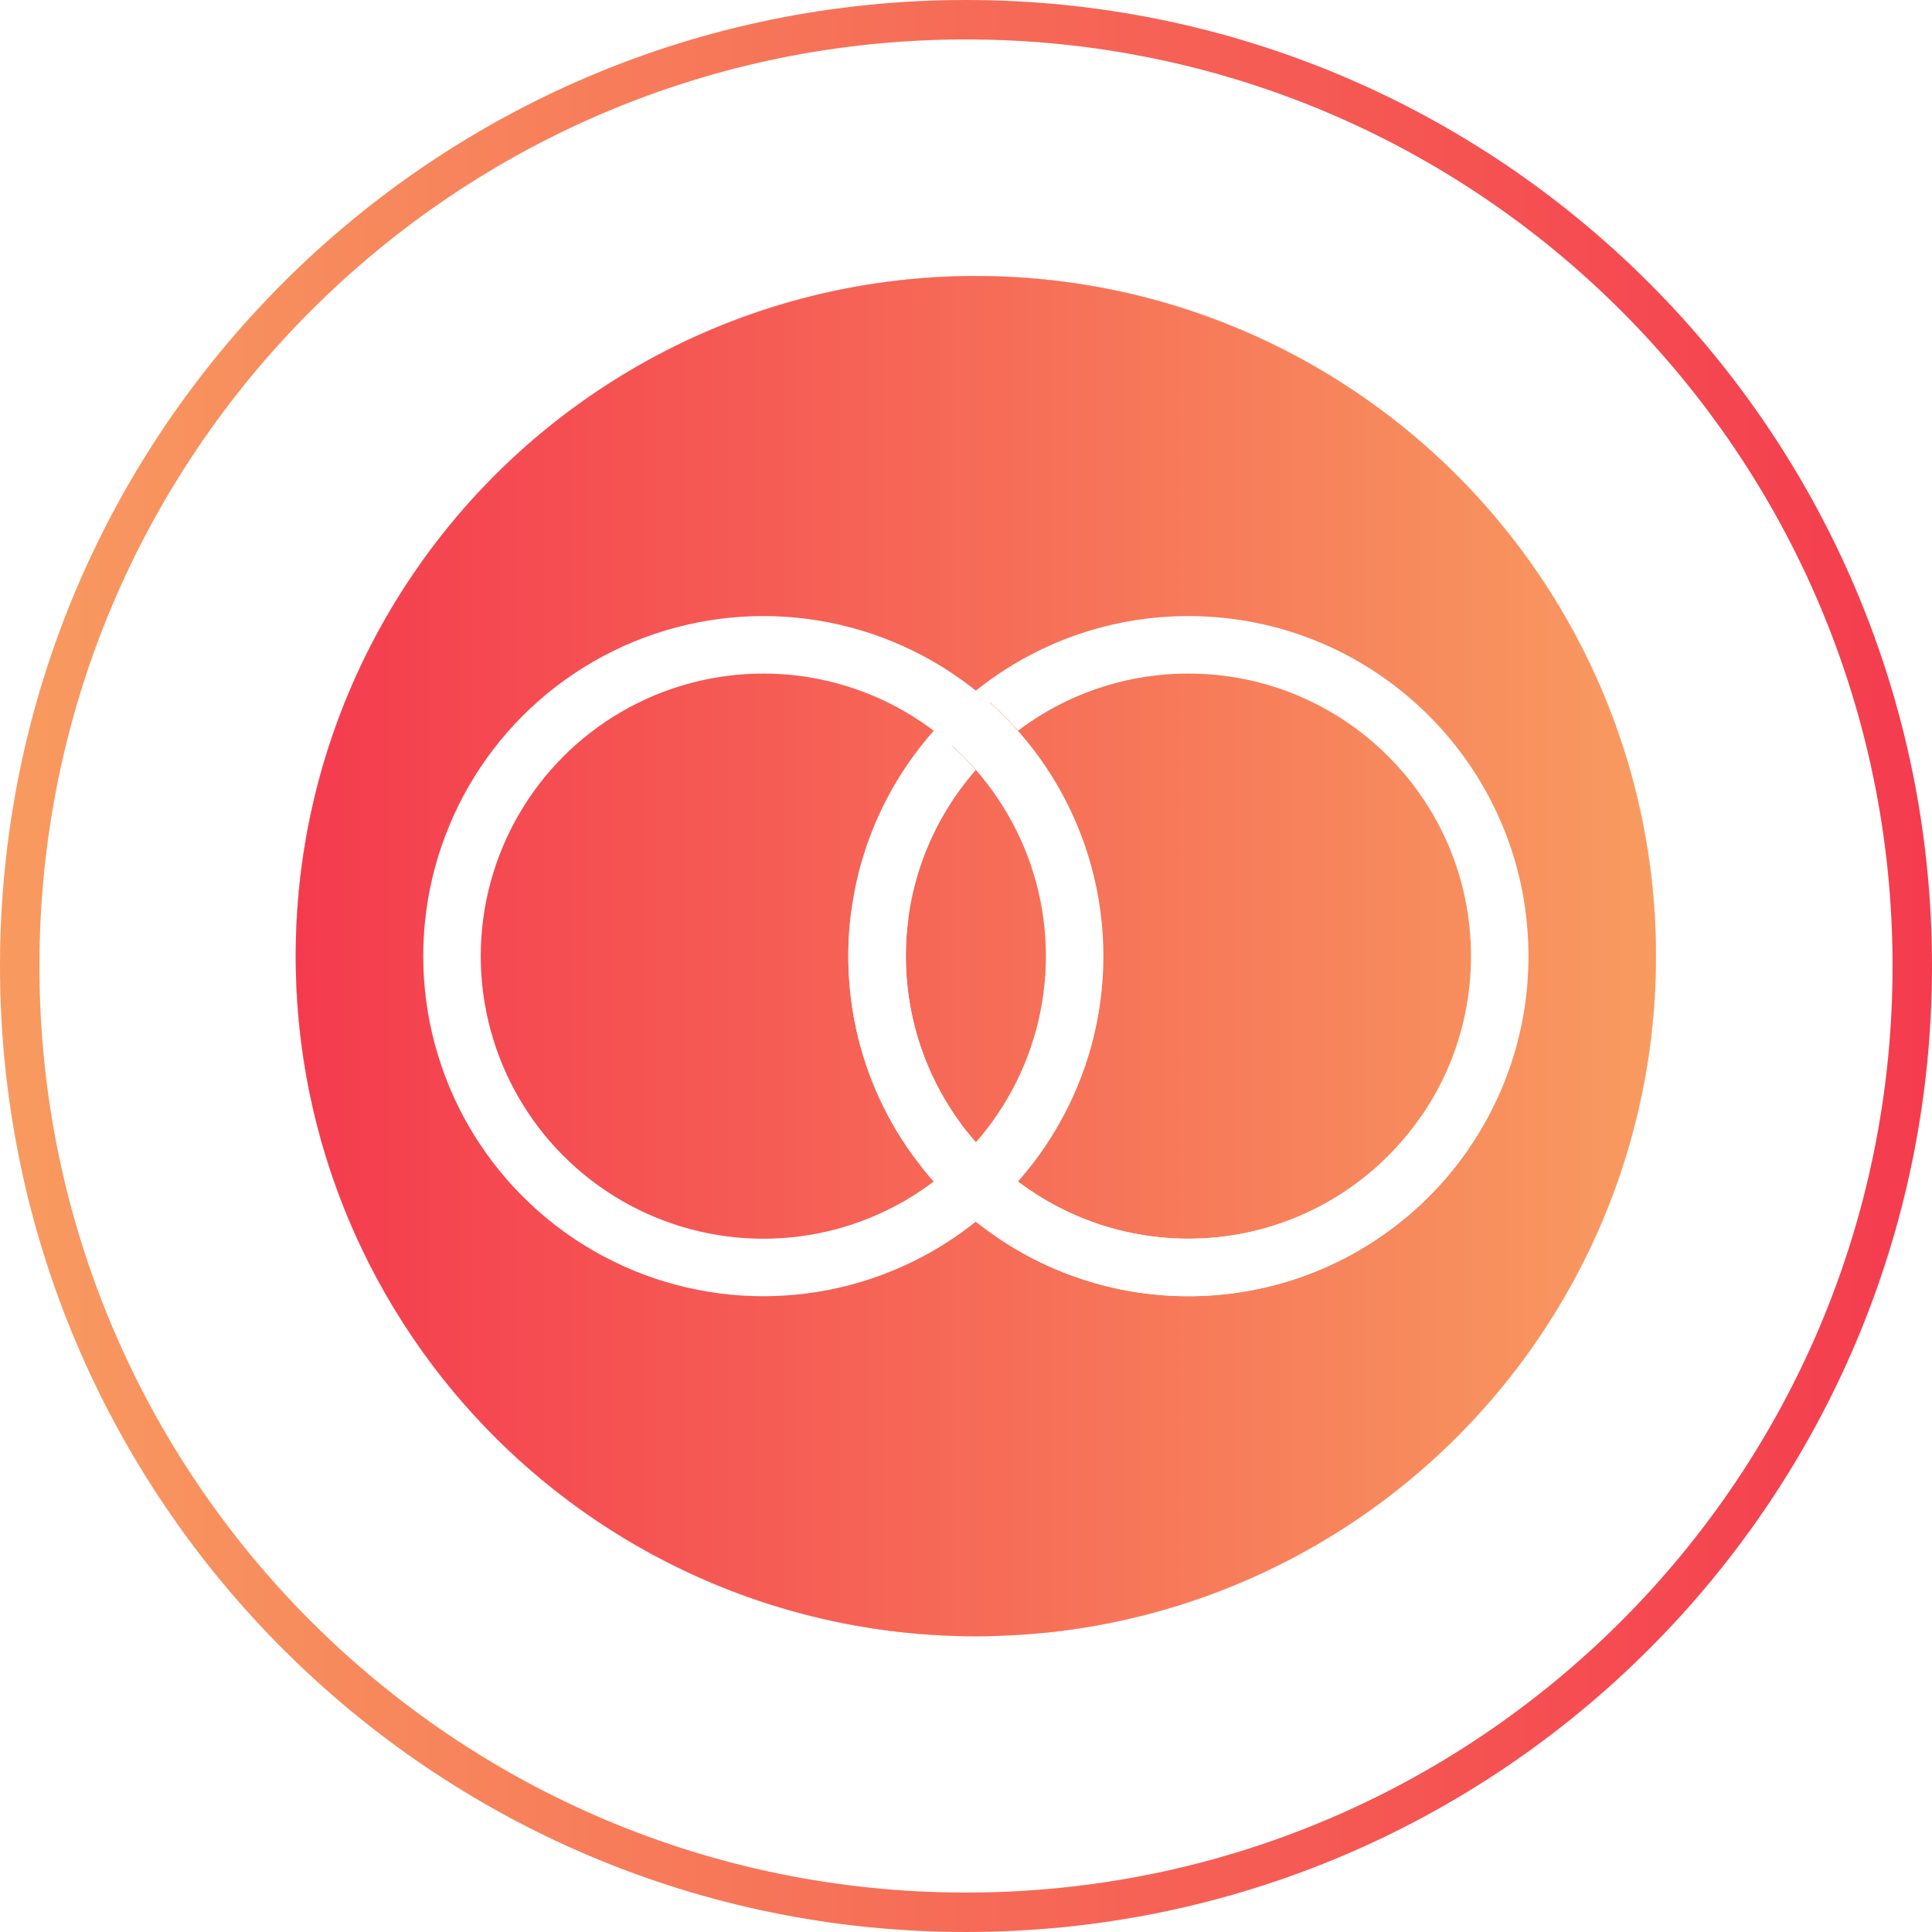<svg width="98" height="98" viewBox="0 0 98 98" fill="none" xmlns="http://www.w3.org/2000/svg">
<path d="M49.5 83C68.554 83 84 67.554 84 48.5C84 29.446 68.554 14 49.5 14C30.446 14 15 29.446 15 48.5C15 67.554 30.446 83 49.5 83Z" fill="url(#paint0_linear)"/>
<g filter="url(#filter0_d)">
<circle cx="49.5" cy="48.499" r="22.935" fill="#1F1E1E"/>
<path d="M62.644 46.695L56.807 39.113C56.372 38.548 55.7 38.224 54.963 38.224C54.226 38.224 53.554 38.548 53.119 39.113L52.484 39.937L51.849 39.113C51.414 38.548 50.743 38.224 50.005 38.224C49.268 38.224 48.596 38.548 48.161 39.113L47.534 39.927L46.907 39.112C46.472 38.548 45.8 38.224 45.062 38.224C44.325 38.224 43.653 38.548 43.218 39.113L37.382 46.695C36.551 47.774 36.551 49.224 37.382 50.303L43.218 57.886C43.653 58.451 44.325 58.775 45.062 58.775C45.8 58.775 46.471 58.451 46.907 57.886L50.013 53.85L50.654 54.683H50.653C50.656 54.686 50.658 54.689 50.66 54.692L53.119 57.886C53.554 58.451 54.226 58.775 54.963 58.775C55.7 58.775 56.372 58.451 56.807 57.886L62.643 50.303C63.474 49.224 63.474 47.774 62.644 46.695ZM49.093 39.758C49.308 39.478 49.641 39.318 50.005 39.318C50.37 39.318 50.703 39.479 50.918 39.758L51.77 40.865L50.013 43.148L48.248 40.856L49.093 39.758ZM45.975 57.24C45.76 57.52 45.427 57.68 45.062 57.68C44.698 57.68 44.365 57.519 44.15 57.24L38.313 49.657C37.78 48.964 37.78 48.033 38.313 47.34L44.15 39.758C44.365 39.478 44.698 39.318 45.062 39.318C45.427 39.318 45.76 39.479 45.975 39.758L46.819 40.855L42.324 46.695C41.494 47.774 41.494 49.224 42.326 50.305L42.669 50.745L42.669 50.745L45.682 54.683C46.065 55.182 46.635 55.492 47.269 55.559L45.975 57.24ZM48.44 54.038L48.439 54.038C48.224 54.317 47.891 54.477 47.526 54.477C47.162 54.477 46.829 54.317 46.615 54.038L43.517 49.989L43.515 49.99L43.256 49.657C42.723 48.964 42.723 48.033 43.256 47.34L47.534 41.783L49.299 44.076L47.283 46.695C46.452 47.774 46.452 49.224 47.283 50.303L49.299 52.922L48.44 54.038ZM50.013 45.004L51.812 47.341C52.345 48.034 52.345 48.965 51.812 49.658L50.013 51.995L48.214 49.658C47.68 48.965 47.68 48.034 48.214 47.341L50.013 45.004ZM52.743 50.303C53.574 49.224 53.574 47.774 52.743 46.695L50.727 44.076L52.484 41.793L56.755 47.341C57.288 48.034 57.288 48.965 56.753 49.661L56.069 50.563L53.41 54.038C53.195 54.317 52.863 54.477 52.498 54.477C52.137 54.477 51.808 54.32 51.592 54.046L50.727 52.922L52.743 50.303ZM61.712 49.658L55.876 57.24C55.66 57.52 55.328 57.68 54.963 57.68C54.598 57.68 54.266 57.519 54.05 57.24L52.756 55.558C53.39 55.492 53.958 55.181 54.342 54.682L56.626 51.697L56.629 51.698L57.003 51.204L57.44 50.632L57.438 50.631L57.685 50.303C58.516 49.224 58.516 47.774 57.685 46.695L53.199 40.865L54.051 39.758C54.266 39.478 54.599 39.318 54.963 39.318C55.328 39.318 55.661 39.479 55.876 39.758L61.712 47.341C62.245 48.034 62.245 48.965 61.712 49.658Z" fill="url(#paint1_linear)"/>
<path opacity="0.6" d="M47.525 55.572C47.437 55.572 47.349 55.567 47.263 55.558L46.01 57.198L46.955 57.831L49.246 54.845C48.814 55.308 48.188 55.572 47.525 55.572Z" fill="url(#paint2_linear)"/>
<path opacity="0.6" d="M52.491 55.572C52.579 55.572 52.667 55.567 52.753 55.558L54.006 57.198L53.061 57.831L50.781 54.848C51.214 55.312 51.828 55.572 52.491 55.572Z" fill="url(#paint3_linear)"/>
<path opacity="0.6" d="M49.288 52.915L50.017 53.859L48.909 55.27L48.181 54.353L49.288 52.915Z" fill="url(#paint4_linear)"/>
<path d="M46.819 40.855L47.536 41.79L44.941 45.172L44.034 44.492L46.819 40.855Z" fill="url(#paint5_linear)"/>
<path d="M49.299 44.073L50.008 45.008L48.354 47.179L47.447 46.499L49.299 44.073Z" fill="url(#paint6_linear)"/>
<path d="M51.77 40.864L52.483 41.795L50.729 44.073L50.014 43.144L51.77 40.864Z" fill="url(#paint7_linear)"/>
<path d="M74.983 48.499C74.983 55.258 72.298 61.74 67.519 66.519C62.74 71.298 56.258 73.982 49.5 73.982" stroke="white" stroke-width="5.097" stroke-linejoin="round"/>
<path fill-rule="evenodd" clip-rule="evenodd" d="M52.959 71.175C51.831 71.346 50.676 71.434 49.5 71.434C46.287 71.434 43.228 70.773 40.452 69.58C40.15 70.016 40.227 70.64 40.684 70.978L51.333 78.883C52.005 79.382 52.959 78.902 52.959 78.065V71.175Z" fill="white"/>
<path d="M24.017 48.506C24.017 41.748 26.702 35.266 31.481 30.487C36.26 25.708 42.742 23.023 49.5 23.023" stroke="white" stroke-width="5.097" stroke-linejoin="round"/>
<path fill-rule="evenodd" clip-rule="evenodd" d="M46.041 25.831C47.169 25.66 48.324 25.572 49.5 25.572C52.713 25.572 55.772 26.232 58.548 27.425C58.85 26.99 58.773 26.366 58.316 26.027L47.667 18.123C46.995 17.623 46.041 18.103 46.041 18.941L46.041 25.831Z" fill="white"/>
</g>
<circle cx="49.5" cy="48.5" r="34.5" fill="white"/>
<path fill-rule="evenodd" clip-rule="evenodd" d="M60.281 62.917C68.243 62.917 74.698 56.462 74.698 48.5C74.698 40.538 68.243 34.083 60.281 34.083C52.319 34.083 45.865 40.538 45.865 48.5C45.865 56.462 52.319 62.917 60.281 62.917ZM60.281 65.75C69.808 65.75 77.531 58.027 77.531 48.5C77.531 38.973 69.808 31.25 60.281 31.25C50.754 31.25 43.031 38.973 43.031 48.5C43.031 58.027 50.754 65.75 60.281 65.75ZM48.66 57.031C49.277 57.872 49.984 58.644 50.768 59.332L48.898 61.461C47.96 60.637 47.114 59.714 46.376 58.708L48.66 57.031Z" fill="url(#paint8_linear)"/>
<g filter="url(#filter1_d)">
<path d="M51.089 38.617C50.539 37.929 49.934 37.288 49.278 36.702" stroke="url(#paint9_linear)" stroke-width="2.833"/>
</g>
<g filter="url(#filter2_d)">
<path d="M51.089 38.617C50.539 37.929 49.934 37.288 49.278 36.702" stroke="url(#paint10_linear)" stroke-width="2.833"/>
</g>
<circle r="15.833" transform="matrix(1 0 0 -1 38.719 48.5)" stroke="url(#paint11_linear)" stroke-width="2.833"/>
<g filter="url(#filter3_d)">
<path d="M49.584 60.173C48.965 59.606 48.393 58.991 47.872 58.334" stroke="url(#paint12_linear)" stroke-width="2.833"/>
</g>
<path d="M73.329 57.47C71.313 60.403 68.367 62.571 64.967 63.624C61.568 64.677 57.912 64.555 54.591 63.275C51.269 61.996 48.476 59.635 46.661 56.574C44.846 53.512 44.116 49.928 44.588 46.4" stroke="url(#paint13_linear)" stroke-width="2.833"/>
<circle cx="49.5" cy="48.5" r="34.5" fill="url(#paint14_linear)"/>
<path fill-rule="evenodd" clip-rule="evenodd" d="M60.281 62.833C68.197 62.833 74.615 56.416 74.615 48.5C74.615 40.584 68.197 34.167 60.281 34.167C52.365 34.167 45.948 40.584 45.948 48.5C45.948 56.416 52.365 62.833 60.281 62.833ZM60.281 65.75C69.808 65.75 77.531 58.027 77.531 48.5C77.531 38.973 69.808 31.25 60.281 31.25C50.754 31.25 43.031 38.973 43.031 48.5C43.031 58.027 50.754 65.75 60.281 65.75ZM48.727 56.982C49.341 57.818 50.044 58.585 50.823 59.27L48.898 61.461C47.96 60.637 47.114 59.714 46.376 58.708L48.727 56.982Z" fill="white"/>
<g filter="url(#filter4_d)">
<path d="M51.056 38.643C50.508 37.957 49.904 37.318 49.25 36.733" stroke="url(#paint15_linear)" stroke-width="2.917"/>
</g>
<g filter="url(#filter5_d)">
<path d="M51.056 38.643C50.508 37.957 49.904 37.318 49.25 36.733" stroke="url(#paint16_linear)" stroke-width="2.917"/>
</g>
<circle r="15.792" transform="matrix(1 0 0 -1 38.719 48.5)" stroke="white" stroke-width="2.917"/>
<g filter="url(#filter6_d)">
<path d="M50.545 60.933C49.564 60.165 48.678 59.284 47.905 58.308" stroke="white" stroke-width="2.917"/>
</g>
<path d="M73.294 57.446C71.284 60.371 68.346 62.534 64.955 63.584C61.564 64.635 57.918 64.512 54.606 63.236C51.293 61.961 48.507 59.606 46.697 56.552C44.887 53.499 44.158 49.924 44.629 46.406" stroke="white" stroke-width="2.917"/>
<path d="M49 97C75.51 97 97 75.51 97 49C97 22.49 75.51 1 49 1C22.49 1 1 22.49 1 49C1 75.51 22.49 97 49 97Z" stroke="url(#paint17_linear)" stroke-width="2" stroke-miterlimit="10"/>
<defs>
<filter id="filter0_d" x="16.584" y="17.92" width="65.831" height="70.934" filterUnits="userSpaceOnUse" color-interpolation-filters="sRGB">
<feFlood flood-opacity="0" result="BackgroundImageFix"/>
<feColorMatrix in="SourceAlpha" type="matrix" values="0 0 0 0 0 0 0 0 0 0 0 0 0 0 0 0 0 0 127 0"/>
<feOffset dy="4.884"/>
<feGaussianBlur stdDeviation="2.442"/>
<feColorMatrix type="matrix" values="0 0 0 0 0 0 0 0 0 0 0 0 0 0 0 0 0 0 0.25 0"/>
<feBlend mode="normal" in2="BackgroundImageFix" result="effect1_dropShadow"/>
<feBlend mode="normal" in="SourceGraphic" in2="effect1_dropShadow" result="shape"/>
</filter>
<filter id="filter1_d" x="45.499" y="32.812" width="9.529" height="9.522" filterUnits="userSpaceOnUse" color-interpolation-filters="sRGB">
<feFlood flood-opacity="0" result="BackgroundImageFix"/>
<feColorMatrix in="SourceAlpha" type="matrix" values="0 0 0 0 0 0 0 0 0 0 0 0 0 0 0 0 0 0 127 0"/>
<feOffset/>
<feGaussianBlur stdDeviation="1.417"/>
<feColorMatrix type="matrix" values="0 0 0 0 0 0 0 0 0 0 0 0 0 0 0 0 0 0 1 0"/>
<feBlend mode="normal" in2="BackgroundImageFix" result="effect1_dropShadow"/>
<feBlend mode="normal" in="SourceGraphic" in2="effect1_dropShadow" result="shape"/>
</filter>
<filter id="filter2_d" x="42.666" y="29.979" width="15.196" height="15.188" filterUnits="userSpaceOnUse" color-interpolation-filters="sRGB">
<feFlood flood-opacity="0" result="BackgroundImageFix"/>
<feColorMatrix in="SourceAlpha" type="matrix" values="0 0 0 0 0 0 0 0 0 0 0 0 0 0 0 0 0 0 127 0"/>
<feOffset/>
<feGaussianBlur stdDeviation="2.833"/>
<feColorMatrix type="matrix" values="0 0 0 0 0 0 0 0 0 0 0 0 0 0 0 0 0 0 0.5 0"/>
<feBlend mode="normal" in2="BackgroundImageFix" result="effect1_dropShadow"/>
<feBlend mode="normal" in="SourceGraphic" in2="effect1_dropShadow" result="shape"/>
</filter>
<filter id="filter3_d" x="43.928" y="54.621" width="9.446" height="9.43" filterUnits="userSpaceOnUse" color-interpolation-filters="sRGB">
<feFlood flood-opacity="0" result="BackgroundImageFix"/>
<feColorMatrix in="SourceAlpha" type="matrix" values="0 0 0 0 0 0 0 0 0 0 0 0 0 0 0 0 0 0 127 0"/>
<feOffset/>
<feGaussianBlur stdDeviation="1.417"/>
<feColorMatrix type="matrix" values="0 0 0 0 0 0 0 0 0 0 0 0 0 0 0 0 0 0 1 0"/>
<feBlend mode="normal" in2="BackgroundImageFix" result="effect1_dropShadow"/>
<feBlend mode="normal" in="SourceGraphic" in2="effect1_dropShadow" result="shape"/>
</filter>
<filter id="filter4_d" x="45.361" y="32.729" width="9.751" height="9.74" filterUnits="userSpaceOnUse" color-interpolation-filters="sRGB">
<feFlood flood-opacity="0" result="BackgroundImageFix"/>
<feColorMatrix in="SourceAlpha" type="matrix" values="0 0 0 0 0 0 0 0 0 0 0 0 0 0 0 0 0 0 127 0"/>
<feOffset/>
<feGaussianBlur stdDeviation="1.458"/>
<feColorMatrix type="matrix" values="0 0 0 0 0 0 0 0 0 0 0 0 0 0 0 0 0 0 1 0"/>
<feBlend mode="normal" in2="BackgroundImageFix" result="effect1_dropShadow"/>
<feBlend mode="normal" in="SourceGraphic" in2="effect1_dropShadow" result="shape"/>
</filter>
<filter id="filter5_d" x="42.444" y="29.812" width="15.585" height="15.574" filterUnits="userSpaceOnUse" color-interpolation-filters="sRGB">
<feFlood flood-opacity="0" result="BackgroundImageFix"/>
<feColorMatrix in="SourceAlpha" type="matrix" values="0 0 0 0 0 0 0 0 0 0 0 0 0 0 0 0 0 0 127 0"/>
<feOffset/>
<feGaussianBlur stdDeviation="2.917"/>
<feColorMatrix type="matrix" values="0 0 0 0 0 0 0 0 0 0 0 0 0 0 0 0 0 0 0.5 0"/>
<feBlend mode="normal" in2="BackgroundImageFix" result="effect1_dropShadow"/>
<feBlend mode="normal" in="SourceGraphic" in2="effect1_dropShadow" result="shape"/>
</filter>
<filter id="filter6_d" x="43.845" y="54.486" width="10.516" height="10.512" filterUnits="userSpaceOnUse" color-interpolation-filters="sRGB">
<feFlood flood-opacity="0" result="BackgroundImageFix"/>
<feColorMatrix in="SourceAlpha" type="matrix" values="0 0 0 0 0 0 0 0 0 0 0 0 0 0 0 0 0 0 127 0"/>
<feOffset/>
<feGaussianBlur stdDeviation="1.458"/>
<feColorMatrix type="matrix" values="0 0 0 0 0 0 0 0 0 0 0 0 0 0 0 0 0 0 1 0"/>
<feBlend mode="normal" in2="BackgroundImageFix" result="effect1_dropShadow"/>
<feBlend mode="normal" in="SourceGraphic" in2="effect1_dropShadow" result="shape"/>
</filter>
<linearGradient id="paint0_linear" x1="14.994" y1="48.494" x2="83.994" y2="48.494" gradientUnits="userSpaceOnUse">
<stop stop-color="#F43B4E"/>
<stop offset="1" stop-color="#F89B60"/>
</linearGradient>
<linearGradient id="paint1_linear" x1="40.979" y1="56.264" x2="52.97" y2="39.242" gradientUnits="userSpaceOnUse">
<stop stop-color="#FF8506"/>
<stop offset="0.581" stop-color="#FD3947"/>
<stop offset="1" stop-color="#FB0078"/>
</linearGradient>
<linearGradient id="paint2_linear" x1="48.521" y1="54.822" x2="46.701" y2="57.536" gradientUnits="userSpaceOnUse">
<stop stop-color="#78005B"/>
<stop offset="0.348" stop-color="#7A025A" stop-opacity="0.652"/>
<stop offset="0.51" stop-color="#820955" stop-opacity="0.49"/>
<stop offset="0.633" stop-color="#8E154E" stop-opacity="0.367"/>
<stop offset="0.737" stop-color="#A12643" stop-opacity="0.263"/>
<stop offset="0.828" stop-color="#B83C36" stop-opacity="0.172"/>
<stop offset="0.911" stop-color="#D65725" stop-opacity="0.089"/>
<stop offset="0.986" stop-color="#F87711" stop-opacity="0.014"/>
<stop offset="1" stop-color="#FF7E0D" stop-opacity="0"/>
</linearGradient>
<linearGradient id="paint3_linear" x1="53.293" y1="57.251" x2="51.582" y2="54.657" gradientUnits="userSpaceOnUse">
<stop stop-color="#FF7E0D" stop-opacity="0"/>
<stop offset="0.009" stop-color="#F97811" stop-opacity="0.013"/>
<stop offset="0.065" stop-color="#D65825" stop-opacity="0.089"/>
<stop offset="0.127" stop-color="#B93D36" stop-opacity="0.173"/>
<stop offset="0.195" stop-color="#A12643" stop-opacity="0.266"/>
<stop offset="0.272" stop-color="#8F154E" stop-opacity="0.371"/>
<stop offset="0.363" stop-color="#820955" stop-opacity="0.495"/>
<stop offset="0.482" stop-color="#7A025A" stop-opacity="0.657"/>
<stop offset="0.734" stop-color="#78005B"/>
</linearGradient>
<linearGradient id="paint4_linear" x1="48.585" y1="54.808" x2="49.969" y2="52.711" gradientUnits="userSpaceOnUse">
<stop stop-color="#FF7E0D" stop-opacity="0"/>
<stop offset="0.013" stop-color="#F97910" stop-opacity="0.019"/>
<stop offset="0.114" stop-color="#D25427" stop-opacity="0.166"/>
<stop offset="0.219" stop-color="#B1363A" stop-opacity="0.318"/>
<stop offset="0.326" stop-color="#981E48" stop-opacity="0.473"/>
<stop offset="0.438" stop-color="#860D53" stop-opacity="0.634"/>
<stop offset="0.555" stop-color="#7B0359" stop-opacity="0.805"/>
<stop offset="0.69" stop-color="#78005B"/>
</linearGradient>
<linearGradient id="paint5_linear" x1="44.178" y1="44.629" x2="47.314" y2="41.325" gradientUnits="userSpaceOnUse">
<stop stop-color="#FF4630" stop-opacity="0"/>
<stop offset="0.572" stop-color="#B31F48" stop-opacity="0.572"/>
<stop offset="1" stop-color="#78005B"/>
</linearGradient>
<linearGradient id="paint6_linear" x1="47.677" y1="46.717" x2="49.766" y2="44.516" gradientUnits="userSpaceOnUse">
<stop stop-color="#FF4630" stop-opacity="0"/>
<stop offset="0.572" stop-color="#B31F48" stop-opacity="0.572"/>
<stop offset="1" stop-color="#78005B"/>
</linearGradient>
<linearGradient id="paint7_linear" x1="50.144" y1="43.518" x2="52.239" y2="41.31" gradientUnits="userSpaceOnUse">
<stop stop-color="#FF4630" stop-opacity="0"/>
<stop offset="0.572" stop-color="#B31F48" stop-opacity="0.572"/>
<stop offset="1" stop-color="#78005B"/>
</linearGradient>
<linearGradient id="paint8_linear" x1="48.523" y1="61.536" x2="69.804" y2="38.114" gradientUnits="userSpaceOnUse">
<stop stop-color="#FF8506"/>
<stop offset="0.581" stop-color="#FD3947"/>
<stop offset="1" stop-color="#FB0078"/>
</linearGradient>
<linearGradient id="paint9_linear" x1="26.961" y1="35.464" x2="48.242" y2="58.886" gradientUnits="userSpaceOnUse">
<stop stop-color="#FF8506"/>
<stop offset="0.581" stop-color="#FD3947"/>
<stop offset="1" stop-color="#FB0078"/>
</linearGradient>
<linearGradient id="paint10_linear" x1="26.961" y1="35.464" x2="48.242" y2="58.886" gradientUnits="userSpaceOnUse">
<stop stop-color="#FF8506"/>
<stop offset="0.581" stop-color="#FD3947"/>
<stop offset="1" stop-color="#FB0078"/>
</linearGradient>
<linearGradient id="paint11_linear" x1="5.492" y1="30.286" x2="26.773" y2="6.865" gradientUnits="userSpaceOnUse">
<stop stop-color="#FF8506"/>
<stop offset="0.581" stop-color="#FD3947"/>
<stop offset="1" stop-color="#FB0078"/>
</linearGradient>
<linearGradient id="paint12_linear" x1="48.523" y1="61.536" x2="69.804" y2="38.114" gradientUnits="userSpaceOnUse">
<stop stop-color="#FF8506"/>
<stop offset="0.581" stop-color="#FD3947"/>
<stop offset="1" stop-color="#FB0078"/>
</linearGradient>
<linearGradient id="paint13_linear" x1="48.523" y1="61.536" x2="69.804" y2="38.114" gradientUnits="userSpaceOnUse">
<stop stop-color="#FF8506"/>
<stop offset="0.581" stop-color="#FD3947"/>
<stop offset="1" stop-color="#FB0078"/>
</linearGradient>
<linearGradient id="paint14_linear" x1="14.994" y1="48.494" x2="83.994" y2="48.494" gradientUnits="userSpaceOnUse">
<stop stop-color="#F43B4E"/>
<stop offset="1" stop-color="#F89B60"/>
</linearGradient>
<linearGradient id="paint15_linear" x1="26.961" y1="35.464" x2="48.242" y2="58.886" gradientUnits="userSpaceOnUse">
<stop stop-color="#FF8506"/>
<stop offset="0.581" stop-color="#FD3947"/>
<stop offset="1" stop-color="#FB0078"/>
</linearGradient>
<linearGradient id="paint16_linear" x1="26.961" y1="35.464" x2="48.242" y2="58.886" gradientUnits="userSpaceOnUse">
<stop stop-color="#FF8506"/>
<stop offset="0.581" stop-color="#FD3947"/>
<stop offset="1" stop-color="#FB0078"/>
</linearGradient>
<linearGradient id="paint17_linear" x1="98.503" y1="49.003" x2="-0.497" y2="49.003" gradientUnits="userSpaceOnUse">
<stop stop-color="#F43B4E"/>
<stop offset="1" stop-color="#F89B60"/>
</linearGradient>
</defs>
</svg>
